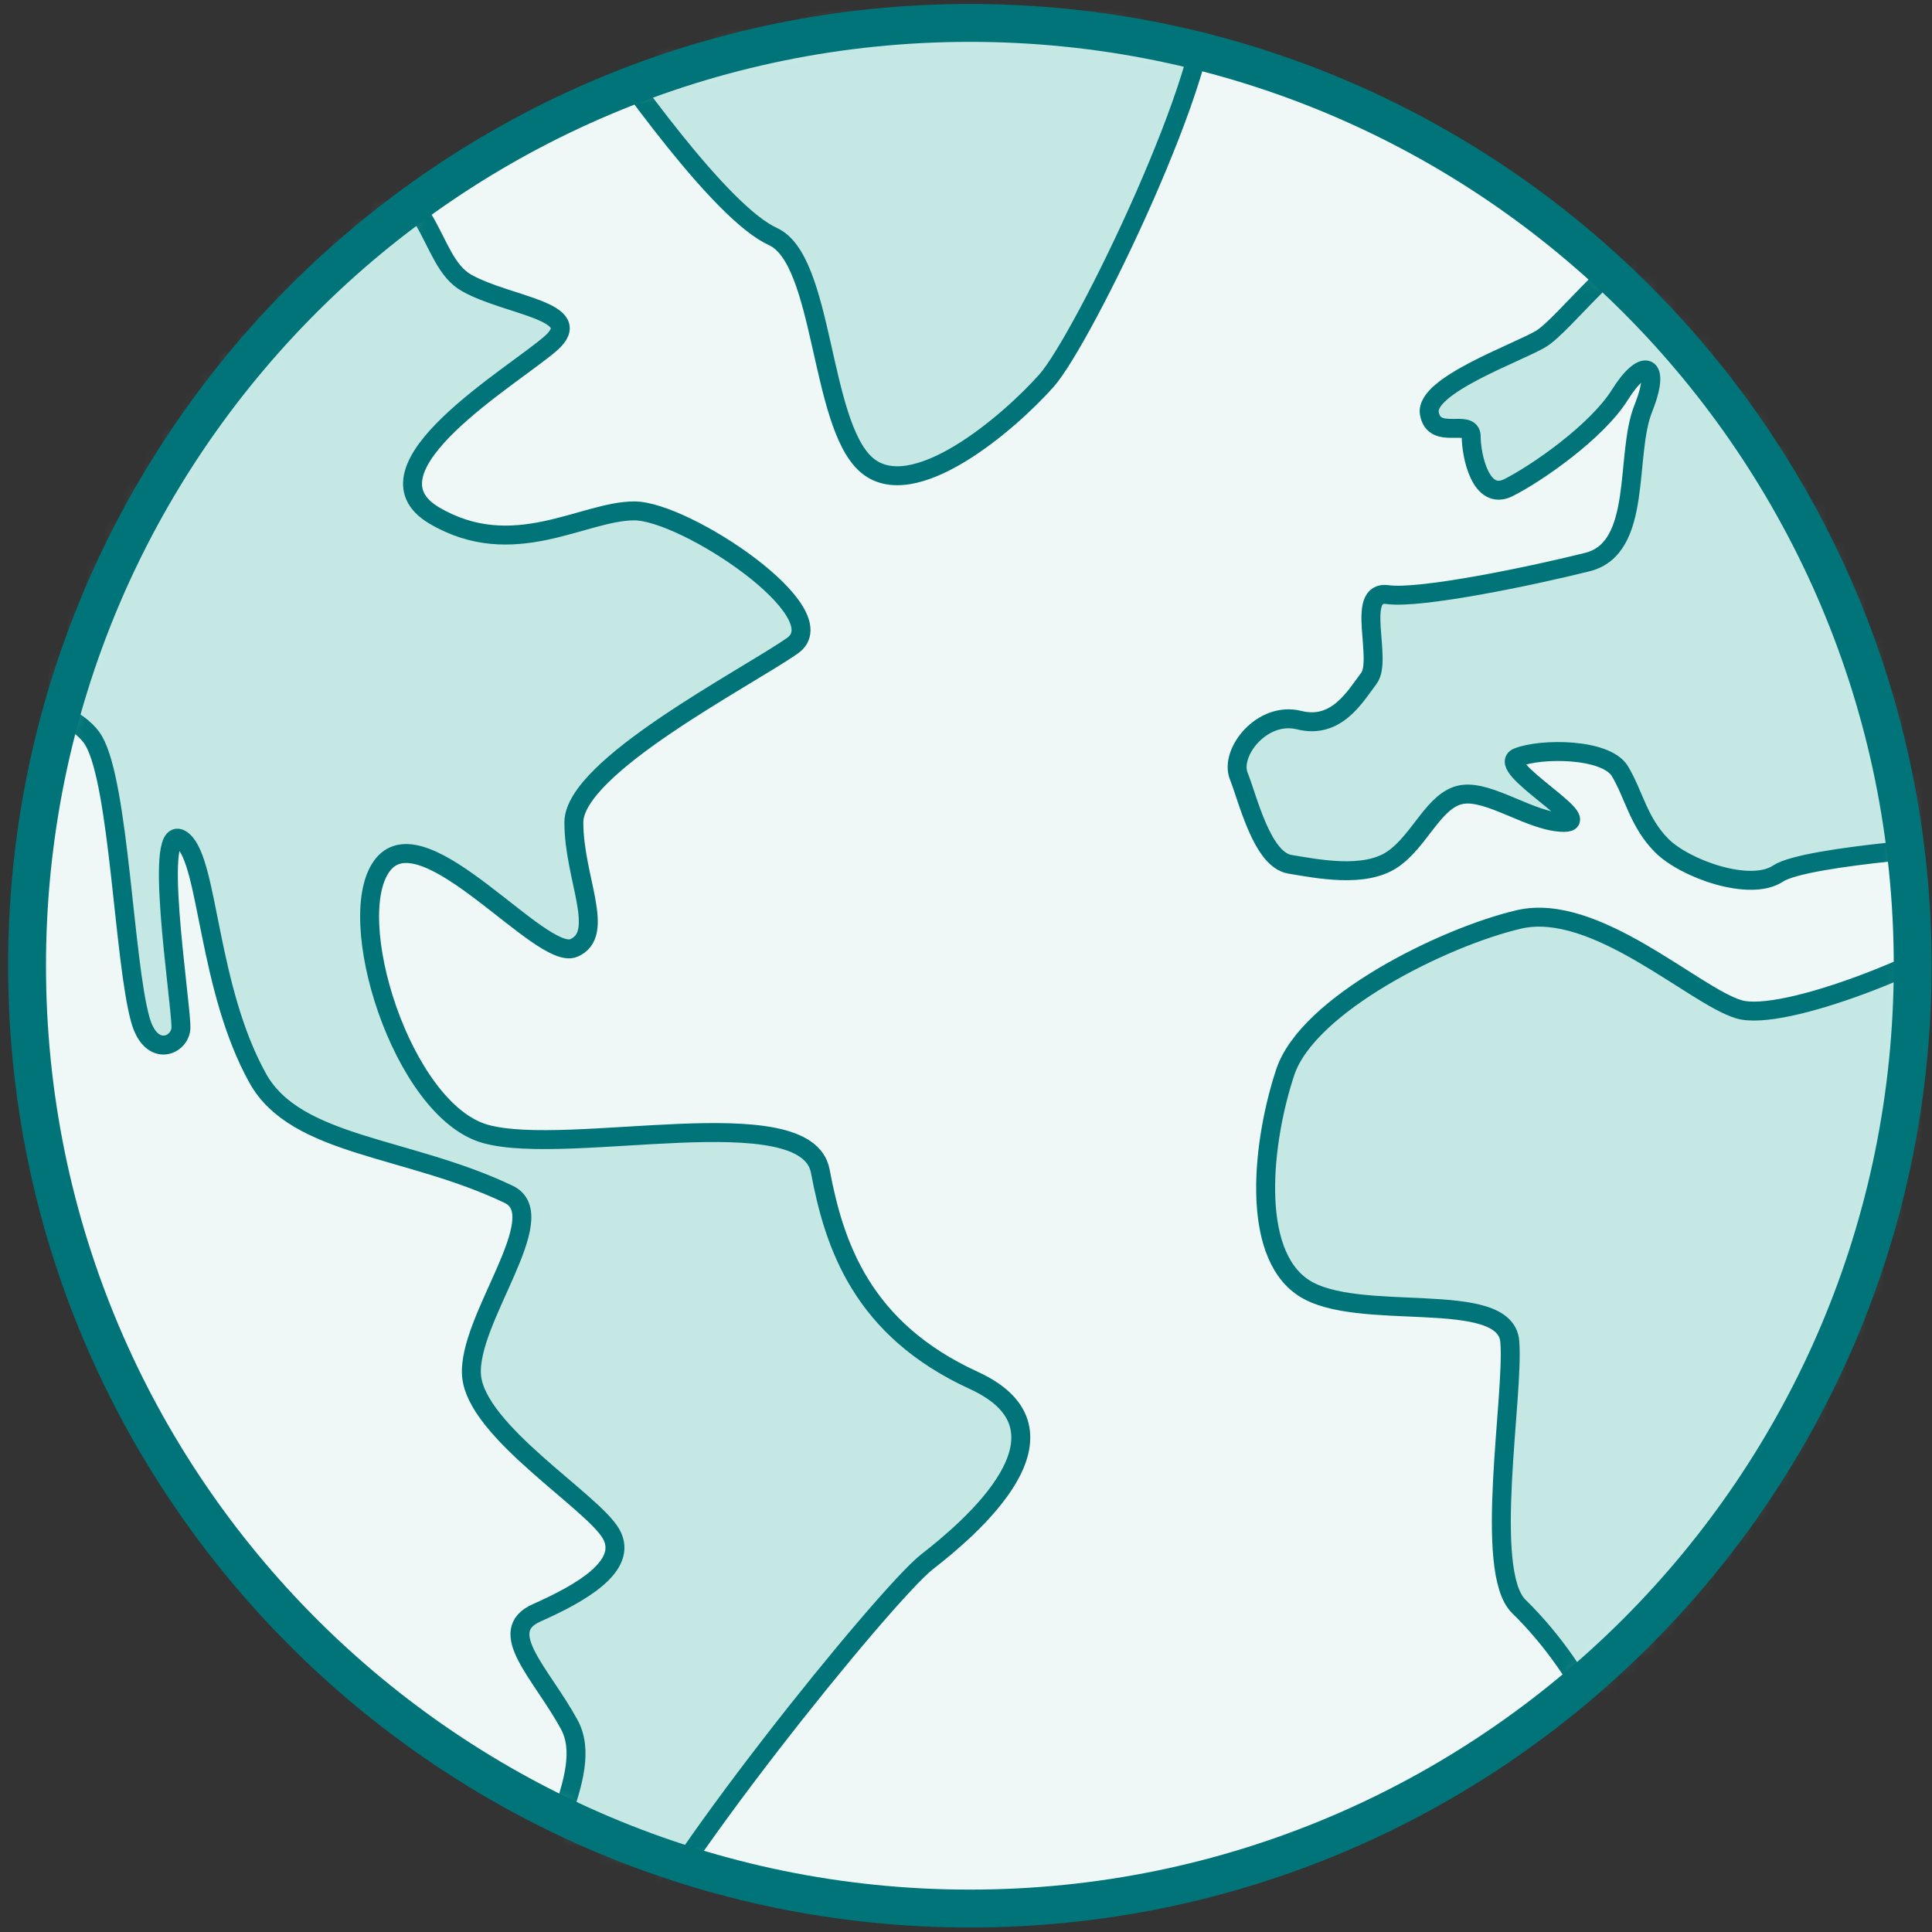 <svg width="102" height="102" xmlns="http://www.w3.org/2000/svg" xmlns:xlink="http://www.w3.org/1999/xlink"><rect width="100%" height="100%" fill="#333333" stroke="none"/><defs><path d="M99.981 49.985c0 27.49-22.286 49.777-49.776 49.777-27.49 0-49.777-22.286-49.777-49.777C.428 22.495 22.714.21 50.205.21c27.49 0 49.776 22.286 49.776 49.776" id="a"/><path d="M99.981 49.985c0 27.49-22.286 49.777-49.776 49.777-27.49 0-49.777-22.286-49.777-49.777C.428 22.495 22.714.21 50.205.21c27.49 0 49.776 22.286 49.776 49.776" id="c"/></defs><g transform="translate(1 1)" fill="none" fill-rule="evenodd"><mask id="b" fill="#fff"><use xlink:href="#a"/></mask><use fill="#F0F7F7" xlink:href="#a"/><path d="M32.042 102.688c1.362-4.228 13.7-19.521 15.91-21.24 2.21-1.717 8.346-6.873 2.455-9.572-5.892-2.701-7.364-7.119-8.1-11.047-.737-3.927-13.256-.736-17.675-1.963-4.417-1.227-7.609-11.537-5.4-14.237 2.21-2.7 8.347 5.155 10.065 4.419 1.718-.738 0-3.683 0-6.628 0-2.946 9.082-7.61 11.537-9.328 2.454-1.718-5.646-7.119-8.347-7.119-2.7 0-6.382 2.7-10.554.246-4.174-2.455 4.172-7.364 6.136-9.082 1.964-1.718-2.21-1.964-4.418-3.191-2.21-1.228-1.556-5.616-7.202-6.598 0 0-6.172 3.736-11.694 11.532-5.522 7.796-7.47 16.242-7.47 16.242s5.503.978 6.665 2.99c1.343 2.325 1.59 11.598 2.457 14.72.578 2.072 2.146 1.365 2.146.404 0-1.448-1.572-11.332.124-9.833 1.343 1.184 1.282 7.748 3.928 12.518 2.017 3.637 7.935 3.587 13.255 6.136 2.395 1.149-2.21 6.628-1.964 9.574.246 2.945 6.382 6.628 7.364 8.346.982 1.718-1.718 3.19-3.927 4.172-2.21.983.246 3.192 1.718 5.892 1.473 2.7-2.044 6.963-1.881 11.023l4.872 1.625zM62.576-1.26c.737 3.436-6.363 18.147-8.328 20.357-1.963 2.209-7.079 6.627-9.533 4.418-2.455-2.21-2.21-10.8-4.91-12.028-2.7-1.228-7.662-8.17-10.362-12.098 0 0 6.334-4.548 20.302-2.923C63.713-1.91 62.576-1.26 62.576-1.26zm41.092 44.827s-9.323.571-10.796 1.553c-1.472.981-4.91-.246-6.136-1.473-1.228-1.228-1.473-2.7-2.21-3.928-.736-1.227-4.173-1.227-5.4-.736-1.227.49 4.174 3.436 2.455 3.436-1.719 0-3.927-1.718-5.4-1.473-1.474.246-2.21 2.456-3.682 3.437-1.473.982-3.927.491-5.4.246-1.474-.246-2.21-3.437-2.7-4.664-.492-1.228 1.226-3.436 3.19-2.946 1.964.491 2.946-1.227 3.682-2.21.737-.981-.736-4.663.982-4.417 1.718.245 7.61-.982 10.556-1.718 2.945-.737 1.963-5.646 2.945-8.101.982-2.455 0-2.7-1.227-.737-1.227 1.965-4.42 4.174-5.892 4.91-1.472.736-1.963-1.718-1.963-2.7 0-.983-1.965.246-2.21-1.228-.245-1.473 4.664-3.19 5.891-3.927 1.228-.736 4.294-4.909 6.748-5.645 0 0 8.446 5.685 12.507 14.455 4.06 8.77 4.06 17.866 4.06 17.866zM84.503 92.293s-1.462-4.71-5.32-8.485c-1.894-1.853-.237-11.14-.474-13.984-.236-2.845-8.059-.949-10.903-2.845-2.845-1.897-2.133-7.822-.949-11.378 1.186-3.555 8.297-7.11 12.326-8.059 4.03-.948 9.245 4.03 11.614 4.742 2.37.71 10.65-2.673 12.546-4.331 0 0 1.787 15.43-3.735 26.799-4.807 9.897-15.105 17.54-15.105 17.54z" stroke="#007478" stroke-linecap="round" stroke-linejoin="round" fill="#C5E8E5" mask="url(#b)"/><mask id="d" fill="#fff"><use xlink:href="#c"/></mask><use stroke="#007478" stroke-width="2" xlink:href="#c"/><g transform="translate(66.014 25.964)" mask="url(#d)"><path d="M5.435 0A5.435 5.435 0 0 0 0 5.435c0 3.242 4.115 7.426 5.184 8.458a.36.36 0 0 0 .502 0c1.068-1.032 5.184-5.216 5.184-8.458A5.435 5.435 0 0 0 5.435 0z" fill="#007478"/><ellipse fill="#FFF" cx="5.435" cy="5.435" rx="1.812" ry="1.812"/></g><g transform="translate(8.587 27.645)" mask="url(#d)"><path d="M5.435 0A5.435 5.435 0 0 0 0 5.435c0 3.242 4.115 7.426 5.184 8.458a.36.36 0 0 0 .502 0c1.068-1.032 5.184-5.216 5.184-8.458A5.435 5.435 0 0 0 5.435 0z" fill="#007478"/><circle fill="#FFF" cx="5.435" cy="5.435" r="1.812"/></g><g transform="translate(41.92 61.884)" mask="url(#d)"><path d="M5.435 0A5.435 5.435 0 0 0 0 5.435c0 3.242 4.115 7.426 5.184 8.458a.36.36 0 0 0 .502 0c1.068-1.032 5.184-5.216 5.184-8.458A5.435 5.435 0 0 0 5.435 0z" fill="#007478"/><ellipse fill="#FFF" cx="5.435" cy="5.435" rx="1.812" ry="1.812"/></g></g></svg>